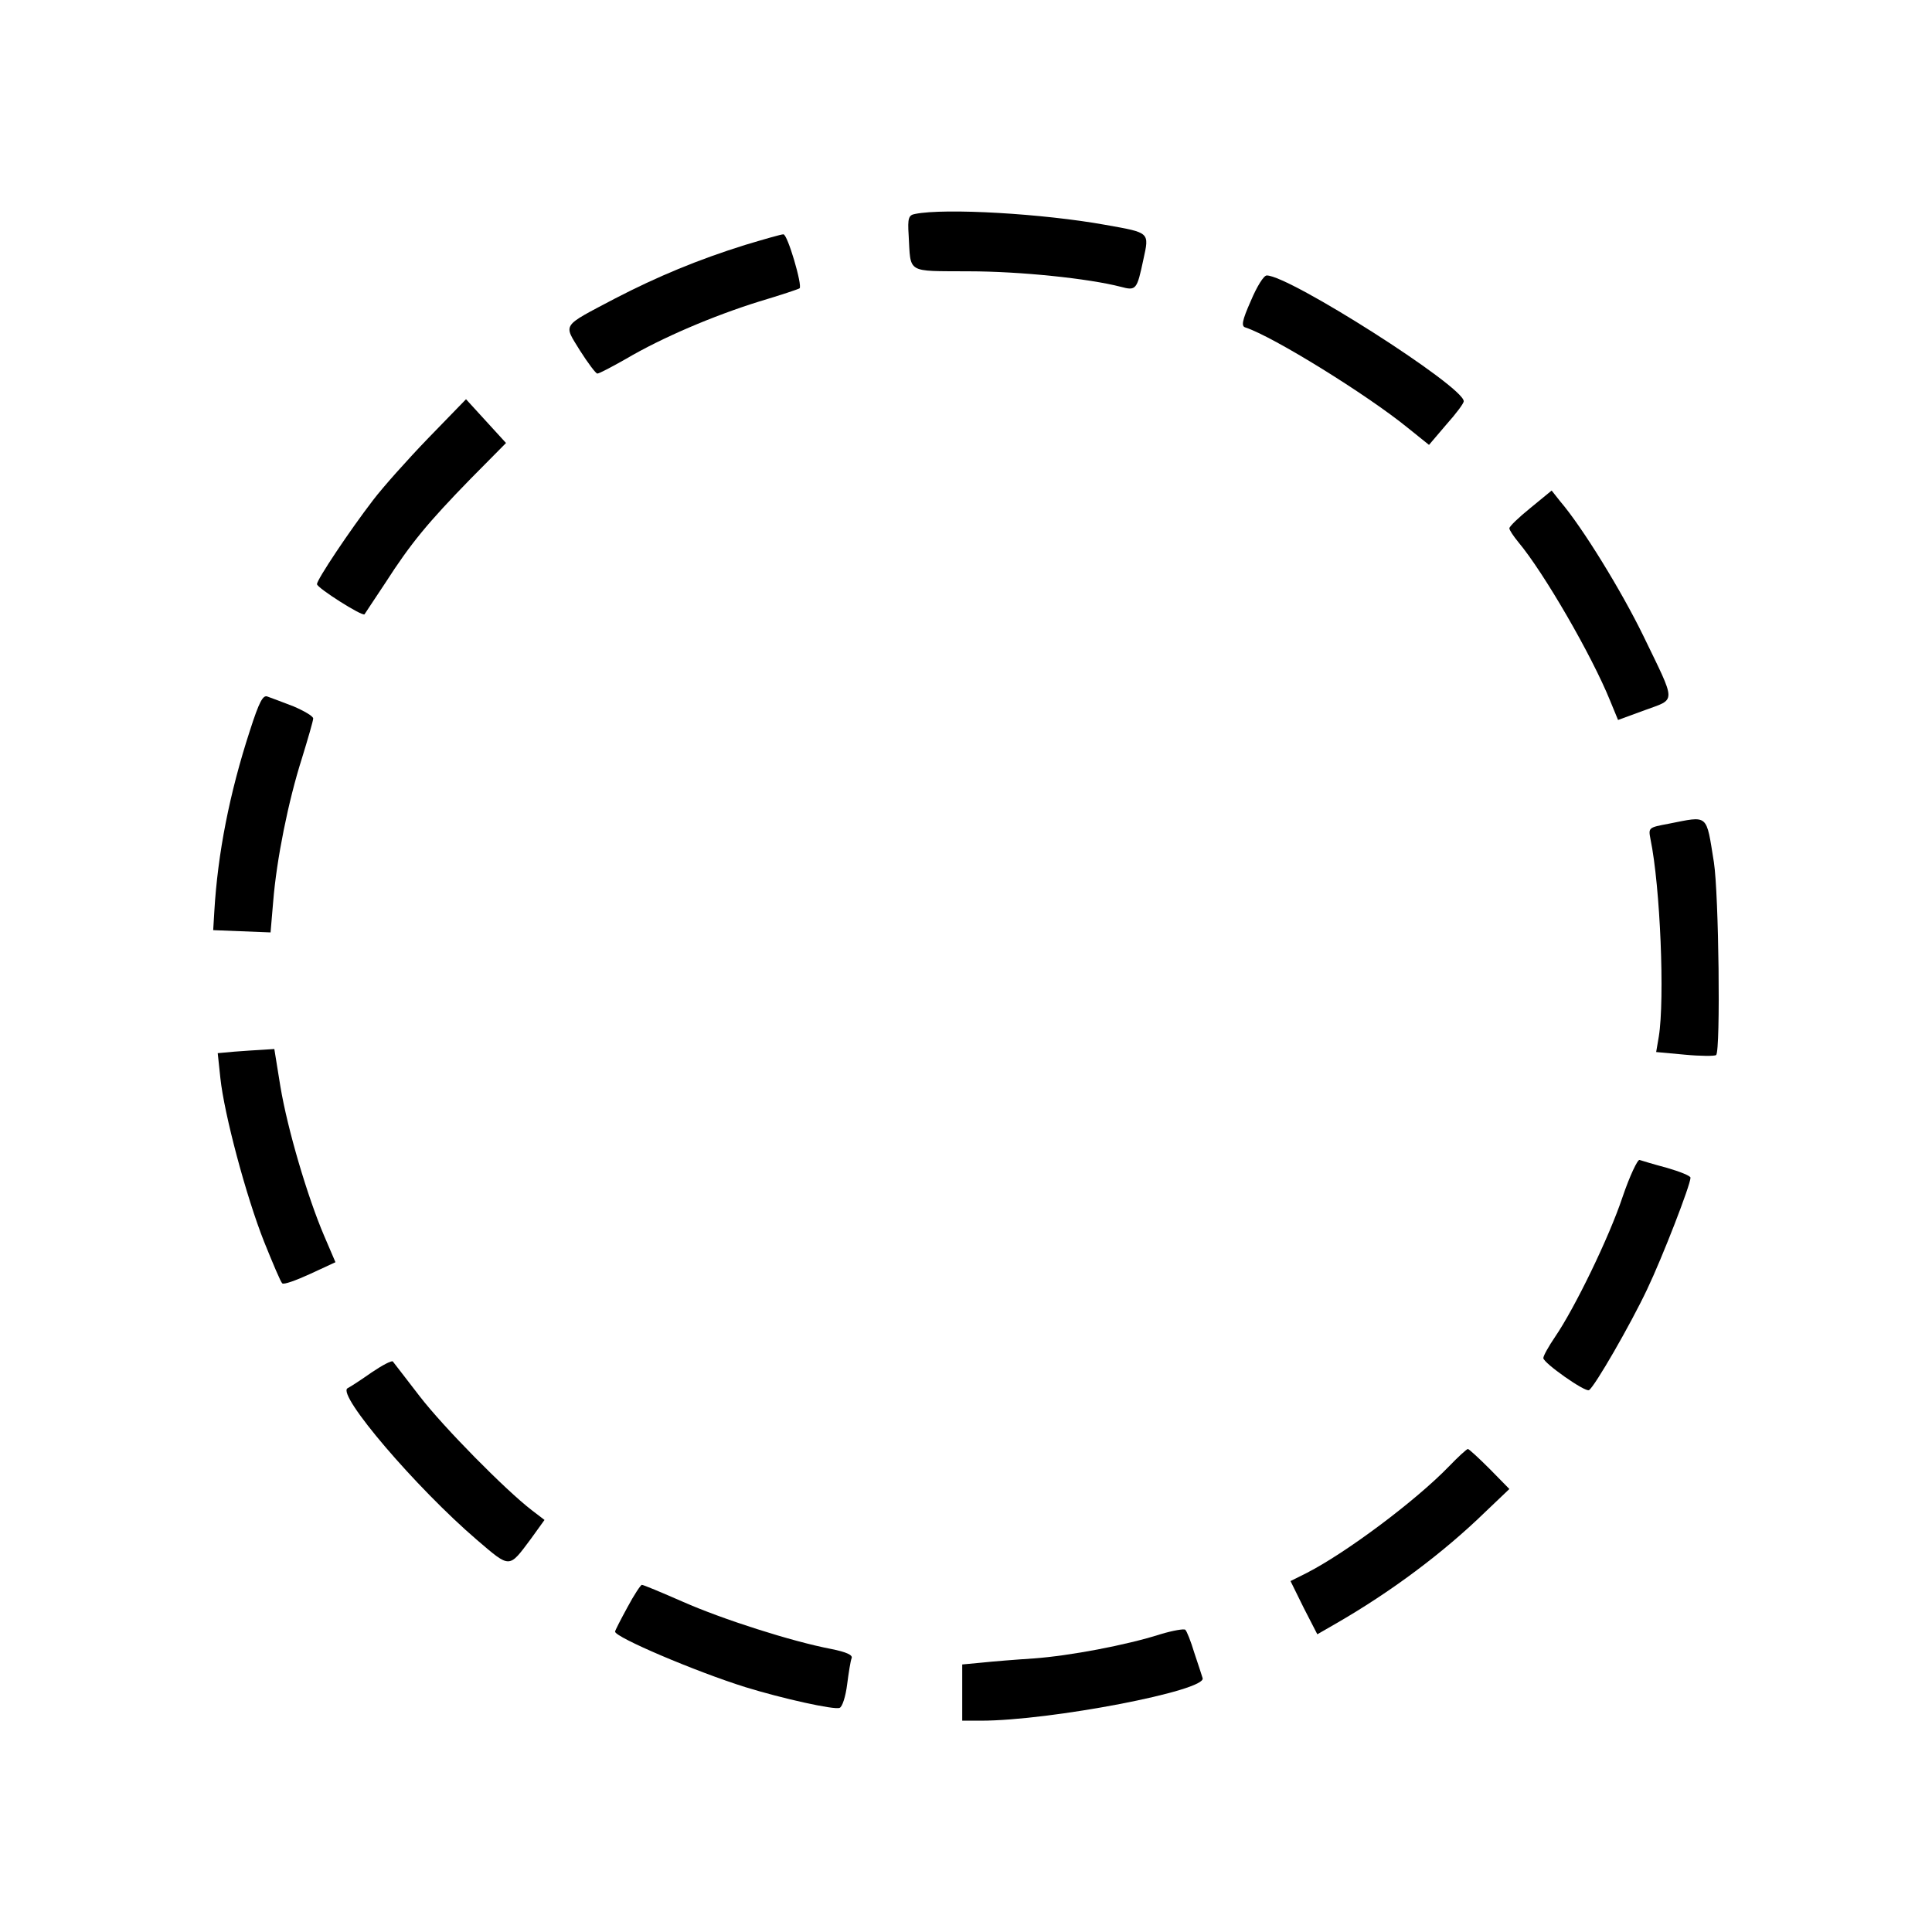 <?xml version="1.0" standalone="no"?>
<!DOCTYPE svg PUBLIC "-//W3C//DTD SVG 20010904//EN"
 "http://www.w3.org/TR/2001/REC-SVG-20010904/DTD/svg10.dtd">
<svg version="1.0" xmlns="http://www.w3.org/2000/svg"
 width="512pt" height="512pt" viewBox="0 0 512 512"
 preserveAspectRatio="xMidYMid meet">

<g transform="translate(0,512) scale(0.1,-0.1)"
fill="#000000" stroke="none">
<path d="M2425 4553 c-17 -3 -20 -11 -17 -56 6 -103 -8 -95 159 -96 136 0 318
-19 403 -41 41 -11 43 -8 60 72 16 73 18 71 -100 92 -166 30 -426 45 -505 29z"/>
<path d="M1975 4471 c-125 -39 -233 -84 -345 -142 -144 -76 -137 -66 -93 -138
21 -33 42 -61 46 -61 5 0 39 18 76 39 95 56 231 114 353 152 57 17 105 33 107
35 8 7 -32 144 -43 143 -6 0 -51 -13 -101 -28z"/>
<path d="M3315 4323 c-24 -54 -26 -68 -14 -71 73 -24 322 -178 430 -266 l56
-45 46 54 c26 29 47 57 46 62 -2 40 -462 333 -522 333 -8 0 -26 -29 -42 -67z"/>
<path d="M1135 3959 c-55 -57 -121 -131 -146 -164 -63 -82 -149 -211 -149
-223 0 -10 120 -86 126 -80 1 2 26 39 55 83 68 106 114 161 226 276 l94 95
-53 58 -53 58 -100 -103z"/>
<path d="M4056 3774 c-31 -25 -56 -49 -56 -54 0 -5 11 -21 24 -37 67 -80 194
-299 243 -420 l21 -51 71 26 c84 31 84 15 -4 197 -58 119 -161 287 -220 356
l-23 29 -56 -46z"/>
<path d="M662 3183 c-54 -166 -85 -325 -94 -478 l-3 -50 76 -3 76 -3 7 82 c9
112 40 266 76 379 16 52 30 100 30 106 0 6 -24 20 -52 32 -29 11 -60 23 -69
26 -12 5 -22 -13 -47 -91z"/>
<path d="M4422 2937 c-53 -10 -54 -10 -48 -41 26 -126 38 -424 22 -523 l-7
-41 76 -7 c42 -4 79 -4 83 -1 12 13 7 427 -6 511 -21 130 -13 123 -120 102z"/>
<path d="M621 2333 l-44 -4 7 -66 c10 -95 68 -313 116 -434 23 -57 44 -107 48
-110 4 -4 37 8 74 25 l67 31 -30 70 c-44 103 -97 282 -116 396 l-16 99 -31 -2
c-17 -1 -51 -3 -75 -5z"/>
<path d="M4300 1948 c-36 -108 -127 -295 -179 -371 -17 -25 -31 -50 -31 -56 0
-13 111 -91 121 -85 15 9 110 174 154 267 41 86 115 277 115 296 0 5 -28 16
-62 26 -34 9 -67 19 -73 21 -5 2 -26 -42 -45 -98z"/>
<path d="M985 1483 c-27 -19 -56 -38 -64 -42 -29 -17 182 -264 343 -402 89
-76 84 -76 143 3 l36 50 -34 26 c-69 53 -233 219 -297 302 -36 47 -68 88 -71
92 -3 3 -28 -10 -56 -29z"/>
<path d="M3840 1234 c-89 -92 -274 -230 -378 -283 l-42 -21 35 -71 36 -70 47
27 c148 85 287 189 399 298 l63 60 -52 53 c-29 29 -55 53 -58 53 -3 0 -26 -21
-50 -46z"/>
<path d="M1663 861 c-18 -33 -33 -62 -33 -65 0 -15 214 -106 345 -147 97 -30
236 -61 250 -55 7 2 16 30 20 62 4 31 9 63 12 70 3 8 -14 16 -54 24 -105 20
-289 79 -393 125 -57 25 -105 45 -109 45 -3 0 -21 -27 -38 -59z"/>
<path d="M3075 789 c-91 -29 -240 -57 -335 -64 -47 -3 -109 -8 -137 -11 l-53
-5 0 -75 0 -74 49 0 c185 0 601 80 588 113 -2 7 -12 37 -22 67 -9 30 -20 58
-24 61 -3 3 -33 -2 -66 -12z"/>
</g>
</svg>
